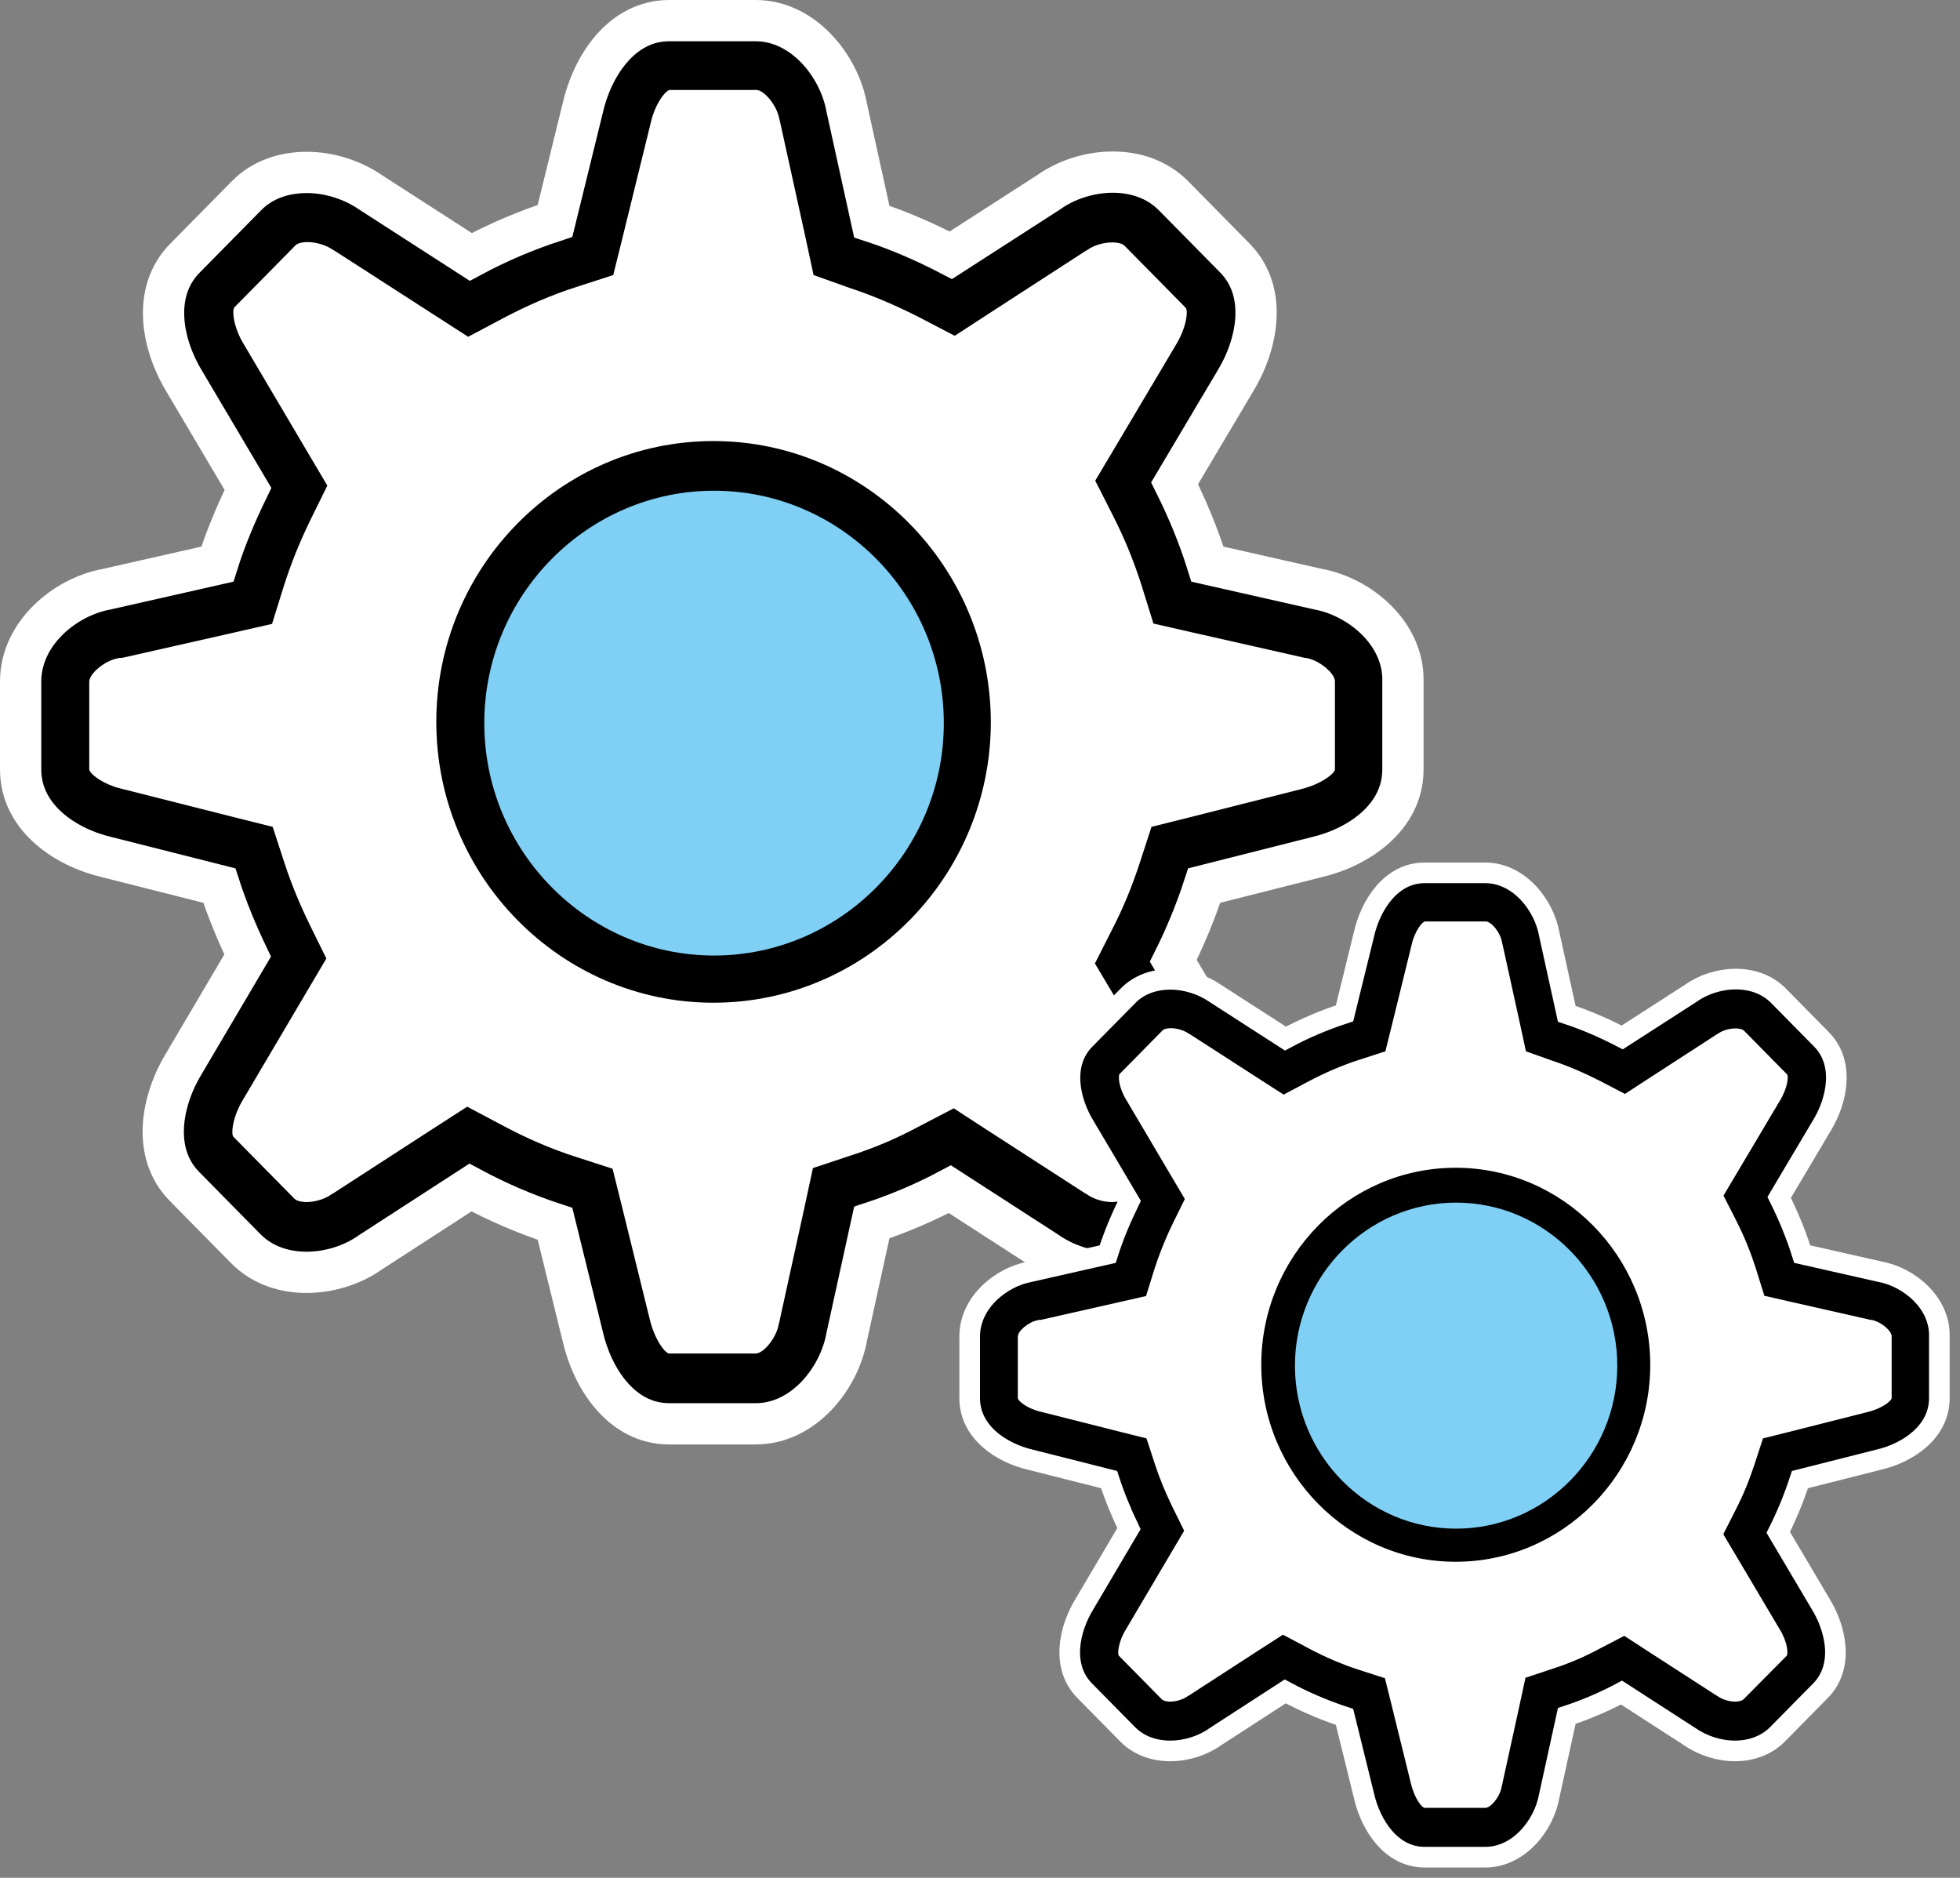 <?xml version="1.0" encoding="UTF-8"?>
<svg width="95px" height="91px" viewBox="0 0 95 91" version="1.1" xmlns="http://www.w3.org/2000/svg" xmlns:xlink="http://www.w3.org/1999/xlink">
    <rect x="0" y="0" width="95" height="91" fill="#808080" stroke="none"/>
    <!-- Generator: Sketch 52.1 (67048) - http://www.bohemiancoding.com/sketch -->
    <title>分组 4</title>
    <desc>Created with Sketch.</desc>
    <g id="Page-1" stroke="none" stroke-width="1" fill="none" fill-rule="evenodd">
        <g id="画板" transform="translate(-449, -2716)">
            <g id="页面"></g>
            <g id="页面"></g>
            <g id="分组-4" transform="translate(450, 2717)">
                <g id="shengchan-2">
                    <path d="M62.9,27.555 L57.524,26.339 C57.099,24.98 56.562,23.685 55.932,22.422 L58.848,17.512 C59.936,15.753 60.488,13.162 58.848,11.499 L55.885,8.492 C55.08,7.676 54.009,7.341 52.937,7.341 C51.817,7.341 50.683,7.708 49.831,8.316 L45.086,11.371 C43.856,10.731 42.579,10.171 41.255,9.739 L40.041,4.222 C39.679,2.191 37.929,0 35.627,0 L31.434,0 C29.117,0 27.698,2.223 27.241,4.254 L25.901,9.707 C24.482,10.171 23.126,10.747 21.818,11.451 L16.978,8.332 C16.127,7.74 14.992,7.356 13.873,7.356 C12.785,7.356 11.713,7.692 10.925,8.508 L7.961,11.515 C6.321,13.178 6.873,15.768 7.961,17.528 L11.019,22.693 C10.452,23.861 9.932,25.076 9.537,26.339 L4.162,27.555 C2.16,27.923 0,29.682 0,32.033 L0,36.287 C0,38.638 2.191,40.077 4.193,40.541 L9.632,41.916 C10.01,43.084 10.483,44.219 11.003,45.307 L7.946,50.488 C6.857,52.247 6.306,54.838 7.946,56.501 L10.909,59.508 C11.713,60.324 12.785,60.659 13.857,60.659 C14.976,60.659 16.111,60.292 16.963,59.683 L21.802,56.549 C23.11,57.253 24.482,57.844 25.901,58.308 L27.241,63.746 C27.698,65.777 29.117,68 31.434,68 L35.627,68 C37.944,68 39.679,65.809 40.041,63.778 L41.255,58.244 C42.564,57.812 43.841,57.269 45.039,56.629 L49.768,59.683 C50.619,60.275 51.754,60.659 52.873,60.659 C53.961,60.659 55.033,60.307 55.822,59.508 L58.785,56.501 C60.425,54.838 59.873,52.247 58.785,50.488 L55.869,45.562 C56.452,44.395 56.956,43.18 57.366,41.916 L62.805,40.541 C64.807,40.077 66.999,38.638 66.999,36.287 L66.999,32.033 C67.061,29.698 64.902,27.923 62.9,27.555 Z" id="路径" stroke="#FFFFFF" stroke-width="2" fill="#000000"></path>
                    <path d="M63.703,36.287 C63.703,36.463 63.089,36.99 62.048,37.246 L56.61,38.621 L54.813,39.07 L54.229,40.86 C53.883,41.916 53.457,42.972 52.921,44.011 L52.07,45.69 L53.031,47.305 L55.979,52.279 C56.515,53.143 56.562,53.959 56.452,54.087 L53.472,57.093 C53.331,57.237 52.984,57.253 52.889,57.253 C52.479,57.253 52.007,57.109 51.691,56.885 L51.644,56.853 L51.581,56.821 L46.851,53.766 L45.228,52.711 L43.51,53.606 C42.438,54.183 41.334,54.646 40.231,54.998 L38.402,55.606 L37.992,57.509 L36.778,63.042 L36.747,63.17 C36.62,63.874 35.99,64.593 35.627,64.593 L31.434,64.593 C31.26,64.593 30.74,63.97 30.488,62.914 L29.148,57.477 L28.691,55.638 L26.91,55.062 C25.712,54.678 24.529,54.166 23.363,53.542 L21.645,52.631 L20.005,53.687 L15.165,56.821 L15.102,56.853 L15.055,56.885 C14.74,57.109 14.267,57.253 13.857,57.253 C13.762,57.253 13.415,57.237 13.273,57.093 L10.31,54.087 C10.2,53.974 10.246,53.143 10.814,52.231 L13.873,47.05 L14.818,45.45 L13.999,43.787 C13.51,42.78 13.116,41.82 12.801,40.86 L12.217,39.07 L10.42,38.621 L4.919,37.231 C3.941,37.007 3.326,36.463 3.326,36.287 L3.326,32.033 C3.326,31.665 4.036,31.025 4.729,30.897 L4.792,30.881 L4.919,30.881 L10.294,29.666 L12.186,29.234 L12.769,27.363 C13.085,26.371 13.494,25.332 14.046,24.196 L14.866,22.533 L13.92,20.934 L10.83,15.705 C10.294,14.841 10.246,14.025 10.357,13.897 L13.321,10.891 C13.463,10.747 13.778,10.731 13.904,10.731 C14.314,10.731 14.787,10.875 15.102,11.083 L15.15,11.115 L15.212,11.147 L21.691,15.321 L23.41,14.409 C24.561,13.802 25.743,13.29 26.941,12.906 L28.723,12.33 L29.18,10.491 L30.535,4.974 C30.756,3.982 31.292,3.359 31.465,3.359 L35.659,3.359 C36.022,3.359 36.652,4.078 36.778,4.782 L36.794,4.846 L36.81,4.91 L38.024,10.427 L38.433,12.33 L40.231,12.97 C41.35,13.338 42.453,13.817 43.557,14.377 L45.275,15.273 L46.899,14.217 L51.613,11.163 L51.676,11.131 L51.723,11.099 C52.038,10.875 52.511,10.747 52.921,10.747 C53.016,10.747 53.362,10.763 53.504,10.907 L56.468,13.914 C56.594,14.025 56.531,14.857 55.963,15.768 L53.047,20.678 L52.085,22.293 L52.937,23.972 C53.535,25.14 53.977,26.26 54.324,27.347 L54.907,29.218 L56.799,29.65 L62.174,30.865 L62.238,30.881 L62.301,30.881 C62.994,31.009 63.703,31.649 63.703,32.017 L63.703,24.389 L63.703,36.287 Z" id="路径" fill="#FFFFFF"></path>
                    <path d="M33.578,20.374 C26.168,20.374 20.147,26.484 20.147,33.984 C20.147,41.484 26.185,47.593 33.578,47.593 C40.987,47.593 47.025,41.484 47.025,33.984 C47.009,26.484 40.987,20.374 33.578,20.374 Z" id="路径" fill="#000000"></path>
                    <path d="M33.61,45.306 C27.478,45.306 22.473,40.245 22.473,34.043 C22.473,27.841 27.478,22.781 33.61,22.781 C39.741,22.781 44.746,27.841 44.746,34.043 C44.746,40.245 39.741,45.306 33.61,45.306 Z" id="路径" fill="#80CFF4"></path>
                </g>
                <g id="shengchan-2-copy" transform="translate(46, 41.299)">
                    <path d="M44.124,19.33 L40.353,18.477 C40.054,17.523 39.678,16.615 39.236,15.729 L41.282,12.284 C42.045,11.05 42.432,9.233 41.282,8.066 L39.203,5.957 C38.638,5.385 37.887,5.149 37.135,5.149 C36.349,5.149 35.553,5.407 34.956,5.834 L31.627,7.977 C30.765,7.528 29.869,7.135 28.94,6.832 L28.089,2.962 C27.834,1.537 26.607,0 24.992,0 L22.051,0 C20.425,0 19.43,1.56 19.109,2.984 L18.169,6.81 C17.174,7.135 16.223,7.539 15.305,8.032 L11.91,5.845 C11.313,5.43 10.517,5.16 9.732,5.16 C8.969,5.16 8.217,5.396 7.664,5.968 L5.585,8.077 C4.434,9.244 4.822,11.061 5.585,12.296 L7.73,15.919 C7.332,16.738 6.967,17.591 6.69,18.477 L2.92,19.33 C1.515,19.588 0,20.821 0,22.471 L0,25.455 C0,27.104 1.537,28.114 2.941,28.439 L6.757,29.404 C7.022,30.223 7.354,31.019 7.719,31.782 L5.574,35.417 C4.81,36.651 4.424,38.468 5.574,39.635 L7.653,41.744 C8.217,42.317 8.969,42.552 9.72,42.552 C10.506,42.552 11.302,42.294 11.899,41.868 L15.294,39.669 C16.212,40.163 17.174,40.577 18.169,40.903 L19.109,44.717 C19.43,46.142 20.425,47.701 22.051,47.701 L24.992,47.701 C26.618,47.701 27.834,46.164 28.089,44.74 L28.94,40.858 C29.858,40.555 30.754,40.174 31.594,39.725 L34.912,41.868 C35.509,42.283 36.305,42.552 37.09,42.552 C37.853,42.552 38.605,42.305 39.158,41.744 L41.237,39.635 C42.388,38.468 42,36.651 41.237,35.417 L39.191,31.962 C39.601,31.143 39.954,30.29 40.242,29.404 L44.057,28.439 C45.462,28.114 46.999,27.104 46.999,25.455 L46.999,22.471 C47.043,20.833 45.528,19.588 44.124,19.33 Z" id="路径" stroke="#FFFFFF" fill="#000000"></path>
                    <path d="M44.687,25.455 C44.687,25.578 44.256,25.948 43.526,26.128 L39.711,27.093 L38.451,27.407 L38.041,28.663 C37.798,29.404 37.5,30.144 37.124,30.874 L36.527,32.051 L37.201,33.184 L39.269,36.673 C39.645,37.279 39.678,37.852 39.601,37.941 L37.51,40.05 C37.411,40.151 37.168,40.163 37.102,40.163 C36.814,40.163 36.482,40.061 36.261,39.904 L36.228,39.882 L36.184,39.86 L32.866,37.717 L31.727,36.976 L30.522,37.604 C29.77,38.009 28.995,38.334 28.221,38.581 L26.939,39.007 L26.651,40.342 L25.8,44.224 L25.777,44.313 C25.689,44.807 25.247,45.312 24.992,45.312 L22.051,45.312 C21.929,45.312 21.564,44.874 21.387,44.134 L20.447,40.319 L20.127,39.029 L18.877,38.626 C18.037,38.356 17.207,37.997 16.389,37.56 L15.183,36.92 L14.033,37.661 L10.638,39.86 L10.594,39.882 L10.561,39.904 C10.34,40.061 10.008,40.163 9.72,40.163 C9.654,40.163 9.411,40.151 9.311,40.05 L7.232,37.941 C7.155,37.862 7.188,37.279 7.586,36.64 L9.732,33.005 L10.395,31.883 L9.82,30.716 C9.477,30.01 9.201,29.337 8.979,28.663 L8.57,27.407 L7.31,27.093 L3.45,26.117 C2.765,25.96 2.333,25.578 2.333,25.455 L2.333,22.471 C2.333,22.213 2.831,21.764 3.318,21.674 L3.362,21.663 L3.45,21.663 L7.221,20.81 L8.548,20.508 L8.957,19.195 C9.179,18.499 9.466,17.77 9.853,16.974 L10.428,15.807 L9.765,14.685 L7.597,11.017 C7.221,10.411 7.188,9.839 7.266,9.749 L9.344,7.64 C9.444,7.539 9.665,7.528 9.754,7.528 C10.041,7.528 10.373,7.629 10.594,7.774 L10.627,7.797 L10.671,7.819 L15.216,10.747 L16.422,10.108 C17.229,9.682 18.059,9.323 18.899,9.054 L20.149,8.649 L20.469,7.359 L21.42,3.489 C21.575,2.793 21.951,2.356 22.073,2.356 L25.015,2.356 C25.269,2.356 25.711,2.861 25.8,3.354 L25.81,3.399 L25.822,3.444 L26.673,7.314 L26.961,8.649 L28.221,9.098 C29.007,9.356 29.781,9.693 30.555,10.086 L31.76,10.714 L32.899,9.973 L36.206,7.83 L36.25,7.808 L36.283,7.786 C36.504,7.629 36.836,7.539 37.124,7.539 C37.19,7.539 37.433,7.55 37.533,7.651 L39.612,9.76 C39.7,9.839 39.656,10.422 39.258,11.061 L37.212,14.506 L36.537,15.639 L37.135,16.816 C37.555,17.635 37.865,18.421 38.108,19.184 L38.517,20.496 L39.844,20.799 L43.615,21.652 L43.659,21.663 L43.703,21.663 C44.19,21.753 44.687,22.201 44.687,22.459 L44.687,17.108 L44.687,25.455 Z" id="路径" fill="#FFFFFF"></path>
                    <path d="M23.555,14.292 C18.357,14.292 14.133,18.578 14.133,23.839 C14.133,29.101 18.368,33.386 23.555,33.386 C28.752,33.386 32.987,29.101 32.987,23.839 C32.977,18.578 28.752,14.292 23.555,14.292 Z" id="路径" fill="#000000"></path>
                    <path d="M23.577,31.782 C19.276,31.782 15.765,28.232 15.765,23.881 C15.765,19.53 19.276,15.981 23.577,15.981 C27.878,15.981 31.389,19.53 31.389,23.881 C31.389,28.232 27.878,31.782 23.577,31.782 Z" id="路径" fill="#80CFF4"></path>
                </g>
            </g>
        </g>
        <g id="页面"></g>
    </g>
</svg>